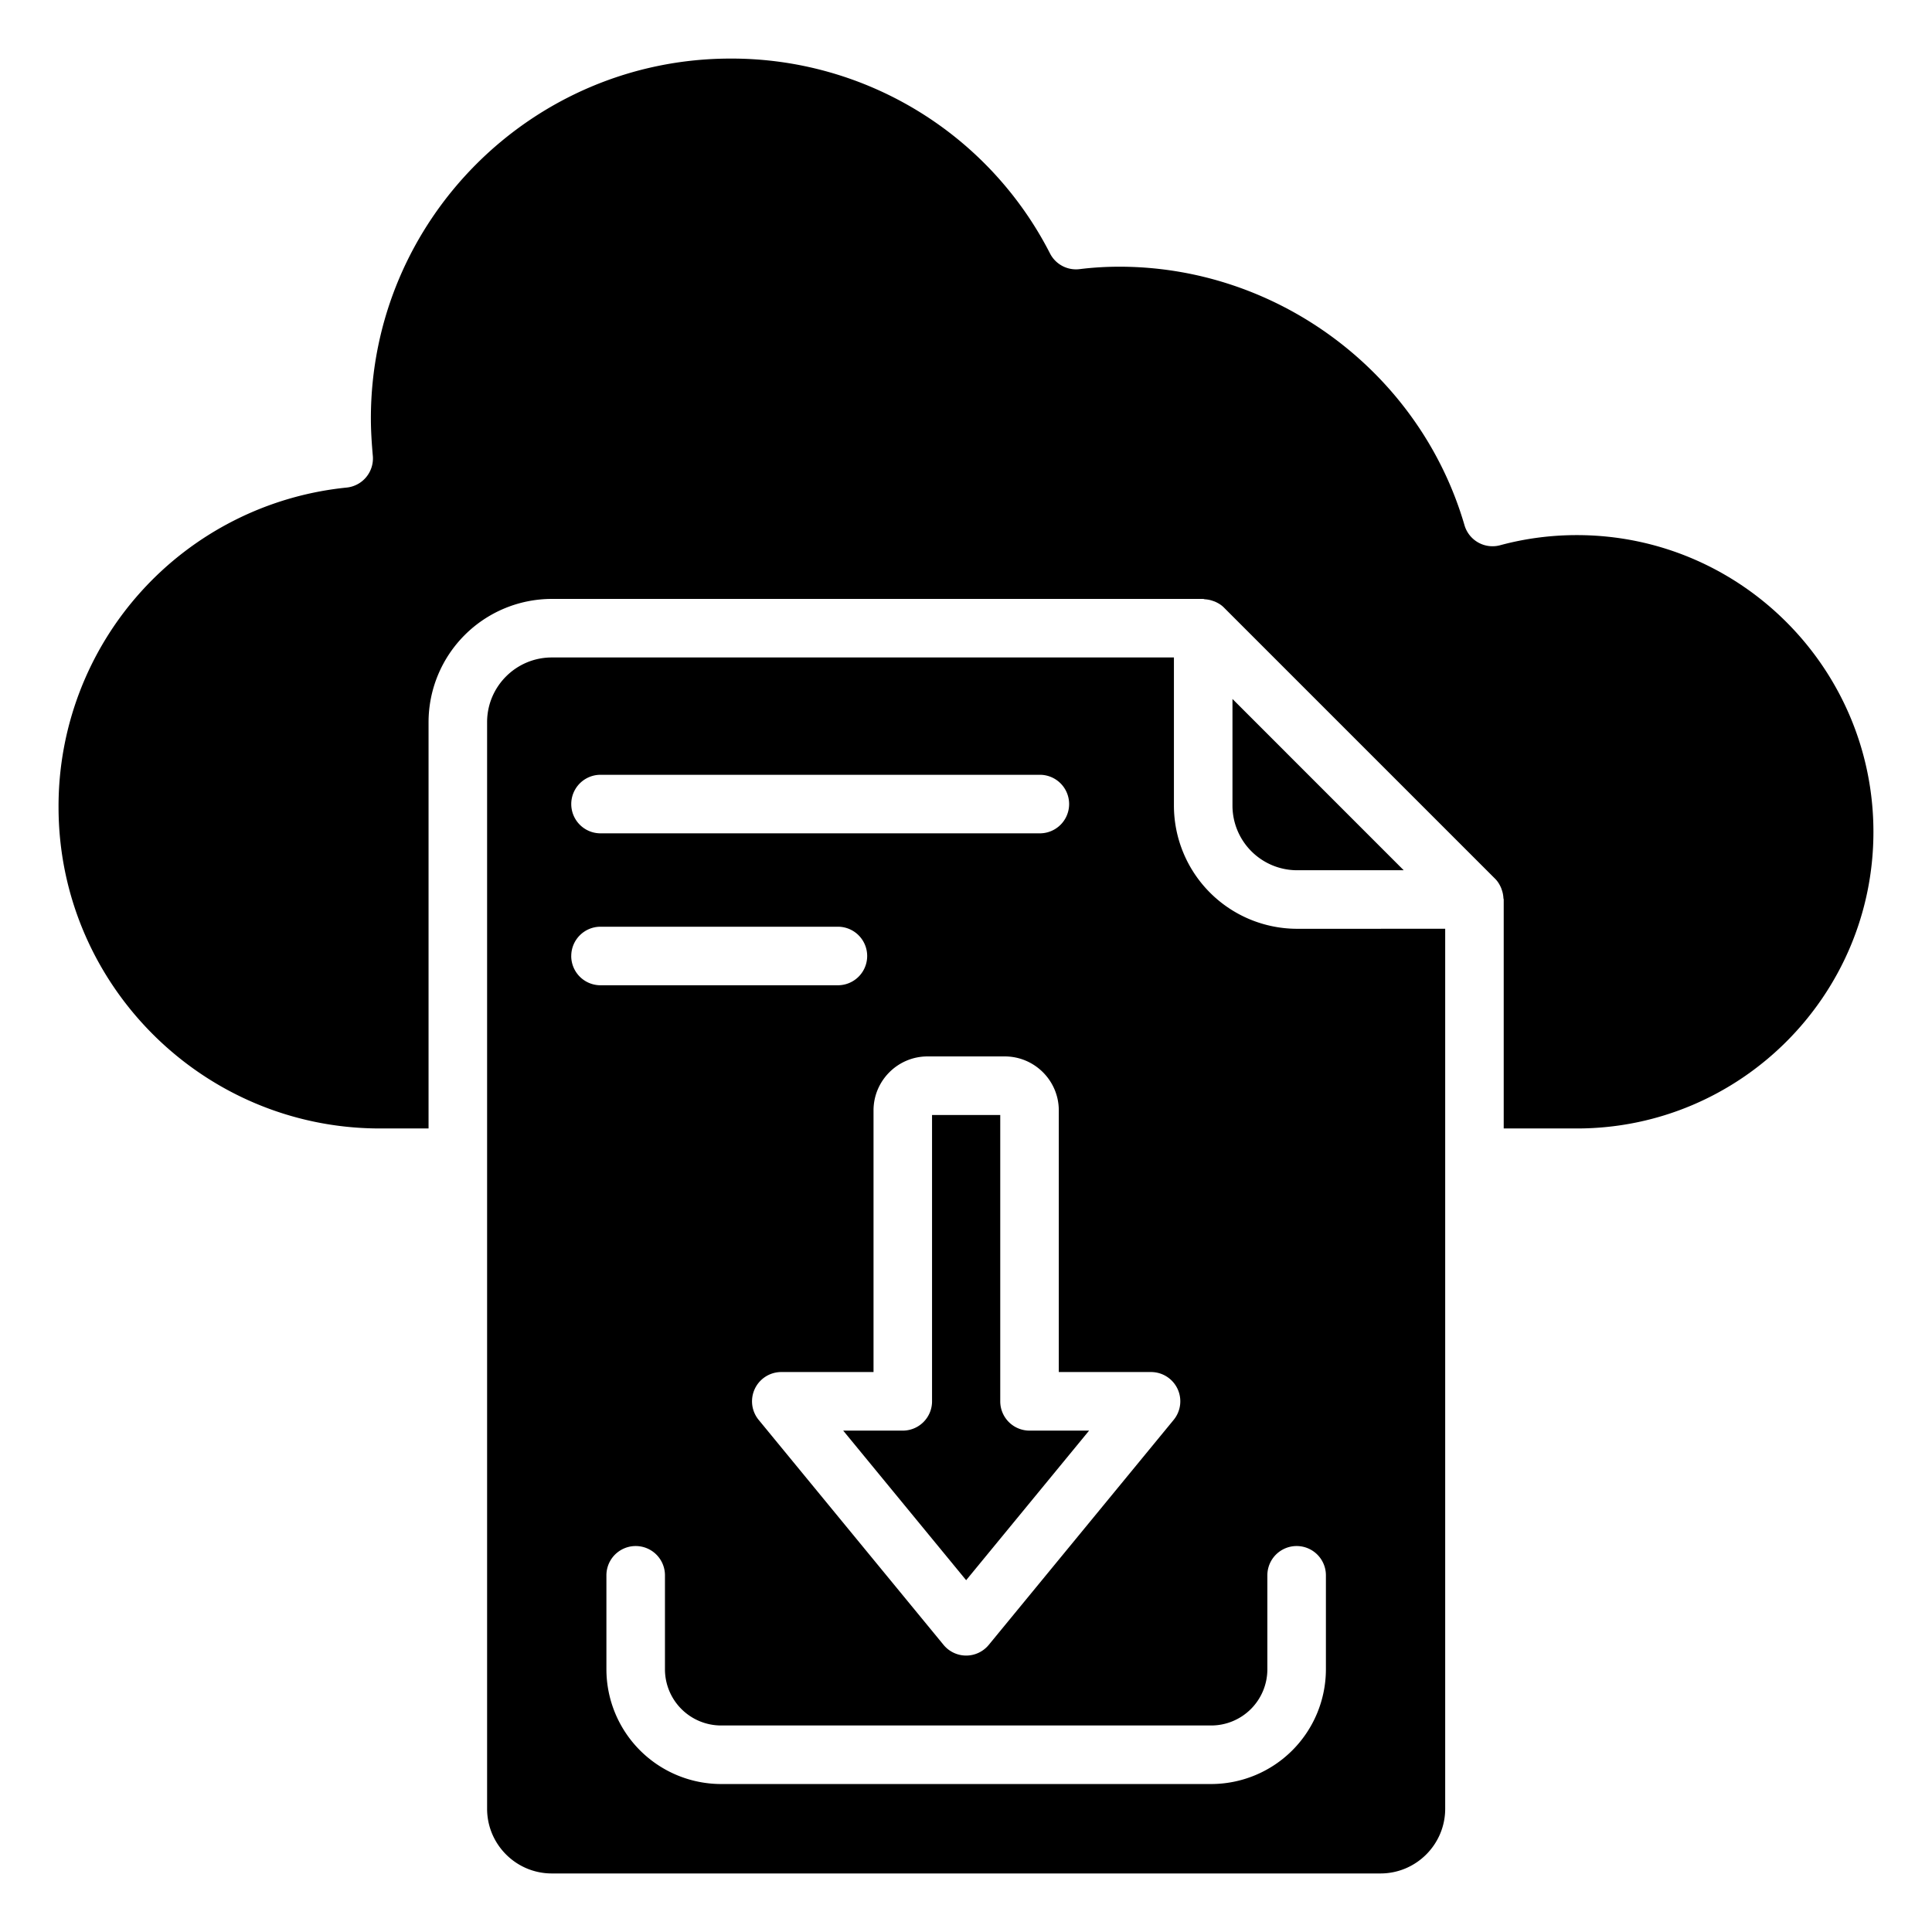 <svg xmlns="http://www.w3.org/2000/svg" version="1.1" xmlns:xlink="http://www.w3.org/1999/xlink" width="512" height="512" x="0" y="0" viewBox="0 0 66 66" style="enable-background:new 0 0 512 512" xml:space="preserve" class=""><g><path d="M44.31 29.729h3.643l-5.85-5.851v3.644a2.21 2.21 0 0 0 2.207 2.207zM34.17 47.87V38.09h-2.33v9.782a1 1 0 0 1-1 1h-2.035l4.2 5.11 4.2-5.11H35.17a1 1 0 0 1-1-1z" fill="#000000" opacity="1" data-original="#000000" class=""></path><path d="M44.31 31.729a4.212 4.212 0 0 1-4.207-4.207V22.46H18.85c-1.219 0-2.21.991-2.21 2.21v37.12c0 1.218.991 2.21 2.21 2.21h28.31c1.218 0 2.21-.992 2.21-2.21V31.728zm-4.085 15.714a1 1 0 0 1-.131 1.062l-6.316 7.686a.999.999 0 0 1-1.545 0l-6.316-7.686a1 1 0 0 1 .772-1.634h3.152v-8.937c0-1.017.828-1.845 1.845-1.845h2.638c1.018 0 1.846.828 1.846 1.845v8.937h3.151a1 1 0 0 1 .904.572zm-19.71-20.975h15.008a1 1 0 1 1 0 2H20.515a1 1 0 1 1 0-2zm-1 6.19a1 1 0 0 1 1-1h8.109a1 1 0 1 1 0 2h-8.11a1 1 0 0 1-1-1zm25.78 24.369a3.923 3.923 0 0 1-3.92 3.918H24.636a3.923 3.923 0 0 1-3.92-3.918v-3.212a1 1 0 1 1 2 0v3.212a1.92 1.92 0 0 0 1.92 1.918h16.739a1.92 1.92 0 0 0 1.92-1.918v-3.212a1 1 0 1 1 2 0v3.212z" fill="#000000" opacity="1" data-original="#000000" class=""></path><path d="M53.869 18.28c-.895 0-1.775.117-2.618.345a.997.997 0 0 1-1.222-.684c-1.516-5.2-6.364-8.83-11.79-8.83-.45 0-.908.027-1.359.083a.997.997 0 0 1-1.01-.536 12.218 12.218 0 0 0-10.91-6.657c-6.776 0-12.29 5.513-12.29 12.29 0 .43.029.86.066 1.28a1 1 0 0 1-.893 1.085A10.94 10.94 0 0 0 2 27.57c0 6.054 4.926 10.98 10.98 10.98h1.66V24.67a4.215 4.215 0 0 1 4.209-4.21H41.1c.02 0 .037.01.057.012a.983.983 0 0 1 .272.054c.027.01.054.017.08.029.11.049.213.11.3.198l9.269 9.269c.088.088.15.192.198.301.011.024.018.049.027.074a.983.983 0 0 1 .056.281c0 .018.01.034.01.053v7.819h2.5c5.586 0 10.13-4.544 10.13-10.13 0-5.59-4.544-10.14-10.13-10.14z" fill="#000000" opacity="1" data-original="#000000" class=""></path></g></svg>